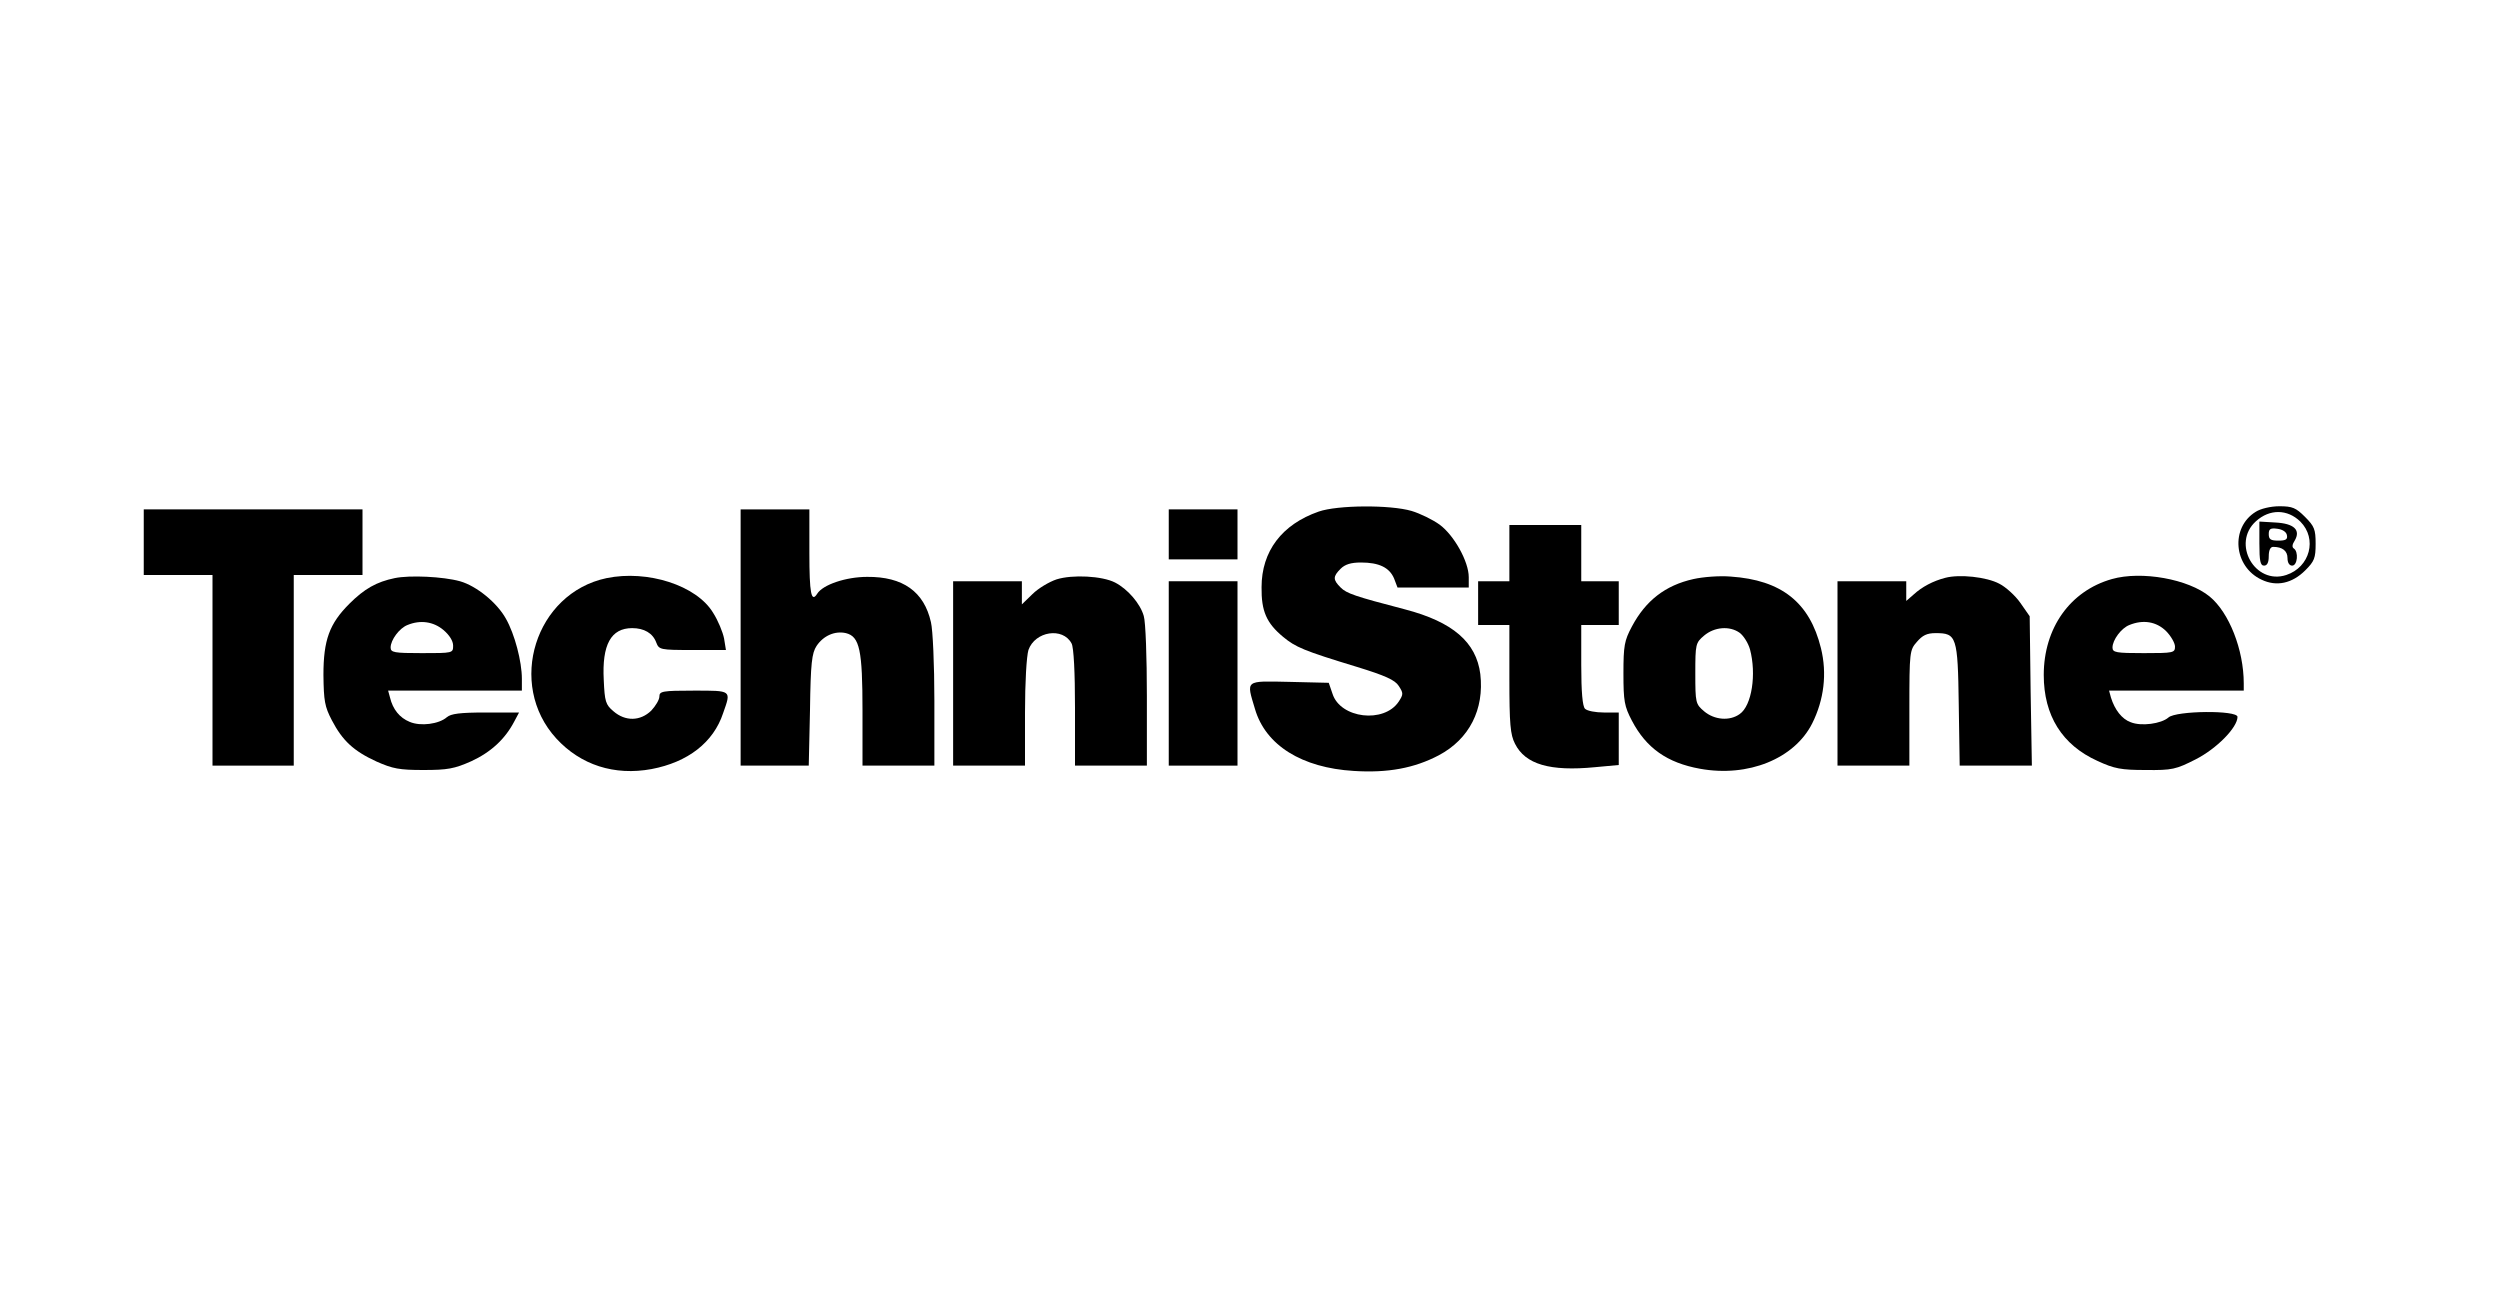 <?xml version="1.0" standalone="no"?>
<!DOCTYPE svg PUBLIC "-//W3C//DTD SVG 20010904//EN"
 "http://www.w3.org/TR/2001/REC-SVG-20010904/DTD/svg10.dtd">
<svg version="1.0" xmlns="http://www.w3.org/2000/svg"
 width="800pt" height="420pt" viewBox="0 0 800 420"
 preserveAspectRatio="xMidYMid meet">

<g transform="translate(0,420) scale(0.1,-0.1)"
fill="#000000" stroke="none">
<path d="M4220 2563 c-118 -41 -183 -127 -183 -242 -1 -77 16 -115 69 -159 40
-33 65 -44 236 -96 91 -28 122 -42 134 -61 15 -23 15 -27 0 -50 -47 -71 -187
-54 -212 25 l-12 35 -126 3 c-144 3 -138 7 -110 -87 34 -116 150 -188 316
-198 109 -7 194 9 272 50 98 52 146 147 133 260 -13 102 -88 167 -241 207
-161 42 -187 51 -206 70 -25 25 -25 35 0 60 14 14 33 20 65 20 58 0 91 -16
106 -51 l11 -29 114 0 114 0 0 33 c0 50 -47 134 -93 168 -22 16 -63 36 -90 44
-68 20 -237 19 -297 -2z"/>
<path d="M7218 2562 c-81 -50 -71 -175 19 -217 48 -23 98 -12 140 30 29 29 33
39 33 85 0 46 -4 56 -34 86 -29 29 -40 34 -82 34 -28 0 -61 -8 -76 -18z m143
-31 c55 -55 31 -146 -45 -171 -100 -33 -176 101 -97 172 44 40 101 39 142 -1z"/>
<path d="M7230 2461 c0 -56 3 -71 15 -71 10 0 15 10 15 30 0 19 5 30 14 30 30
0 46 -13 46 -36 0 -15 6 -24 15 -24 17 0 21 45 5 55 -6 4 -5 13 3 25 20 34 -2
55 -62 58 l-51 3 0 -70z m88 27 c3 -14 -3 -18 -27 -18 -25 0 -31 4 -31 21 0
16 5 20 27 17 17 -2 29 -10 31 -20z"/>
<path d="M460 2465 l0 -105 110 0 110 0 0 -305 0 -305 130 0 130 0 0 305 0
305 110 0 110 0 0 105 0 105 -350 0 -350 0 0 -105z"/>
<path d="M2370 2160 l0 -410 109 0 109 0 4 178 c2 151 6 182 21 205 22 33 59
49 94 41 44 -11 53 -54 53 -249 l0 -175 115 0 115 0 0 208 c0 114 -5 227 -11
251 -22 98 -90 146 -204 145 -68 0 -142 -25 -160 -54 -19 -30 -25 2 -25 130
l0 140 -110 0 -110 0 0 -410z"/>
<path d="M3740 2490 l0 -80 110 0 110 0 0 80 0 80 -110 0 -110 0 0 -80z"/>
<path d="M4830 2430 l0 -90 -50 0 -50 0 0 -70 0 -70 50 0 50 0 0 -172 c0 -145
3 -179 18 -208 33 -66 112 -89 256 -75 l76 7 0 84 0 84 -48 0 c-26 0 -53 5
-60 12 -8 8 -12 54 -12 140 l0 128 60 0 60 0 0 70 0 70 -60 0 -60 0 0 90 0 90
-115 0 -115 0 0 -90z"/>
<path d="M1263 2350 c-58 -12 -97 -34 -145 -82 -64 -64 -83 -116 -83 -228 1
-83 4 -101 27 -145 34 -65 69 -98 143 -132 52 -23 73 -27 150 -27 77 0 99 4
153 28 63 29 108 71 137 126 l16 30 -107 0 c-83 0 -111 -4 -124 -15 -25 -22
-84 -30 -119 -15 -32 13 -54 40 -63 78 l-6 22 214 0 214 0 0 38 c0 55 -23 143
-51 192 -28 51 -94 105 -147 120 -54 15 -161 20 -209 10z m156 -166 c19 -16
31 -35 31 -50 0 -24 -1 -24 -100 -24 -89 0 -100 2 -100 18 0 24 28 62 54 72
41 17 83 11 115 -16z"/>
<path d="M1941 2350 c-228 -48 -320 -339 -161 -513 78 -85 186 -120 305 -98
116 22 198 85 229 179 26 74 29 72 -94 72 -101 0 -110 -2 -110 -19 0 -10 -12
-30 -26 -45 -35 -34 -83 -35 -121 -2 -25 21 -28 31 -31 100 -6 113 23 166 91
166 38 0 66 -16 77 -46 9 -23 12 -24 116 -24 l107 0 -6 37 c-4 20 -19 57 -35
82 -53 88 -210 138 -341 111z"/>
<path d="M3381 2346 c-24 -8 -59 -29 -77 -47 l-34 -33 0 37 0 37 -110 0 -110
0 0 -295 0 -295 115 0 115 0 0 169 c0 99 5 181 11 201 21 60 110 74 138 21 7
-12 11 -94 11 -205 l0 -186 115 0 115 0 0 223 c0 122 -4 238 -10 256 -11 39
-51 86 -92 107 -41 21 -136 26 -187 10z"/>
<path d="M5419 2347 c-90 -20 -153 -69 -197 -152 -24 -45 -27 -61 -27 -150 0
-89 3 -105 27 -151 46 -88 113 -135 218 -154 154 -28 302 32 359 145 38 76 48
160 28 241 -36 146 -126 218 -289 229 -35 3 -88 -1 -119 -8z m148 -172 c12 -9
27 -32 33 -53 21 -79 6 -180 -33 -207 -32 -23 -81 -19 -114 9 -27 23 -28 27
-28 121 0 94 1 98 28 121 33 28 82 32 114 9z"/>
<path d="M6225 2351 c-39 -10 -75 -29 -102 -54 l-23 -20 0 31 0 32 -110 0
-110 0 0 -295 0 -295 115 0 115 0 0 184 c0 180 1 186 24 212 18 21 32 28 60
28 67 0 71 -10 74 -229 l3 -195 115 0 116 0 -4 239 -3 239 -30 43 c-16 23 -47
51 -67 61 -41 22 -128 31 -173 19z"/>
<path d="M6758 2347 c-134 -38 -218 -157 -218 -307 0 -130 59 -224 172 -275
54 -25 76 -29 154 -29 85 -1 97 2 160 34 67 34 134 102 134 136 0 22 -197 20
-221 -2 -23 -20 -87 -29 -121 -15 -28 10 -51 40 -63 79 l-6 22 215 0 216 0 0
23 c0 108 -47 227 -109 278 -68 56 -218 83 -313 56z m173 -166 c16 -16 29 -39
29 -50 0 -20 -5 -21 -100 -21 -89 0 -100 2 -100 18 0 24 28 62 54 72 44 18 86
11 117 -19z"/>
<path d="M3740 2045 l0 -295 110 0 110 0 0 295 0 295 -110 0 -110 0 0 -295z"/>
</g>
</svg>
